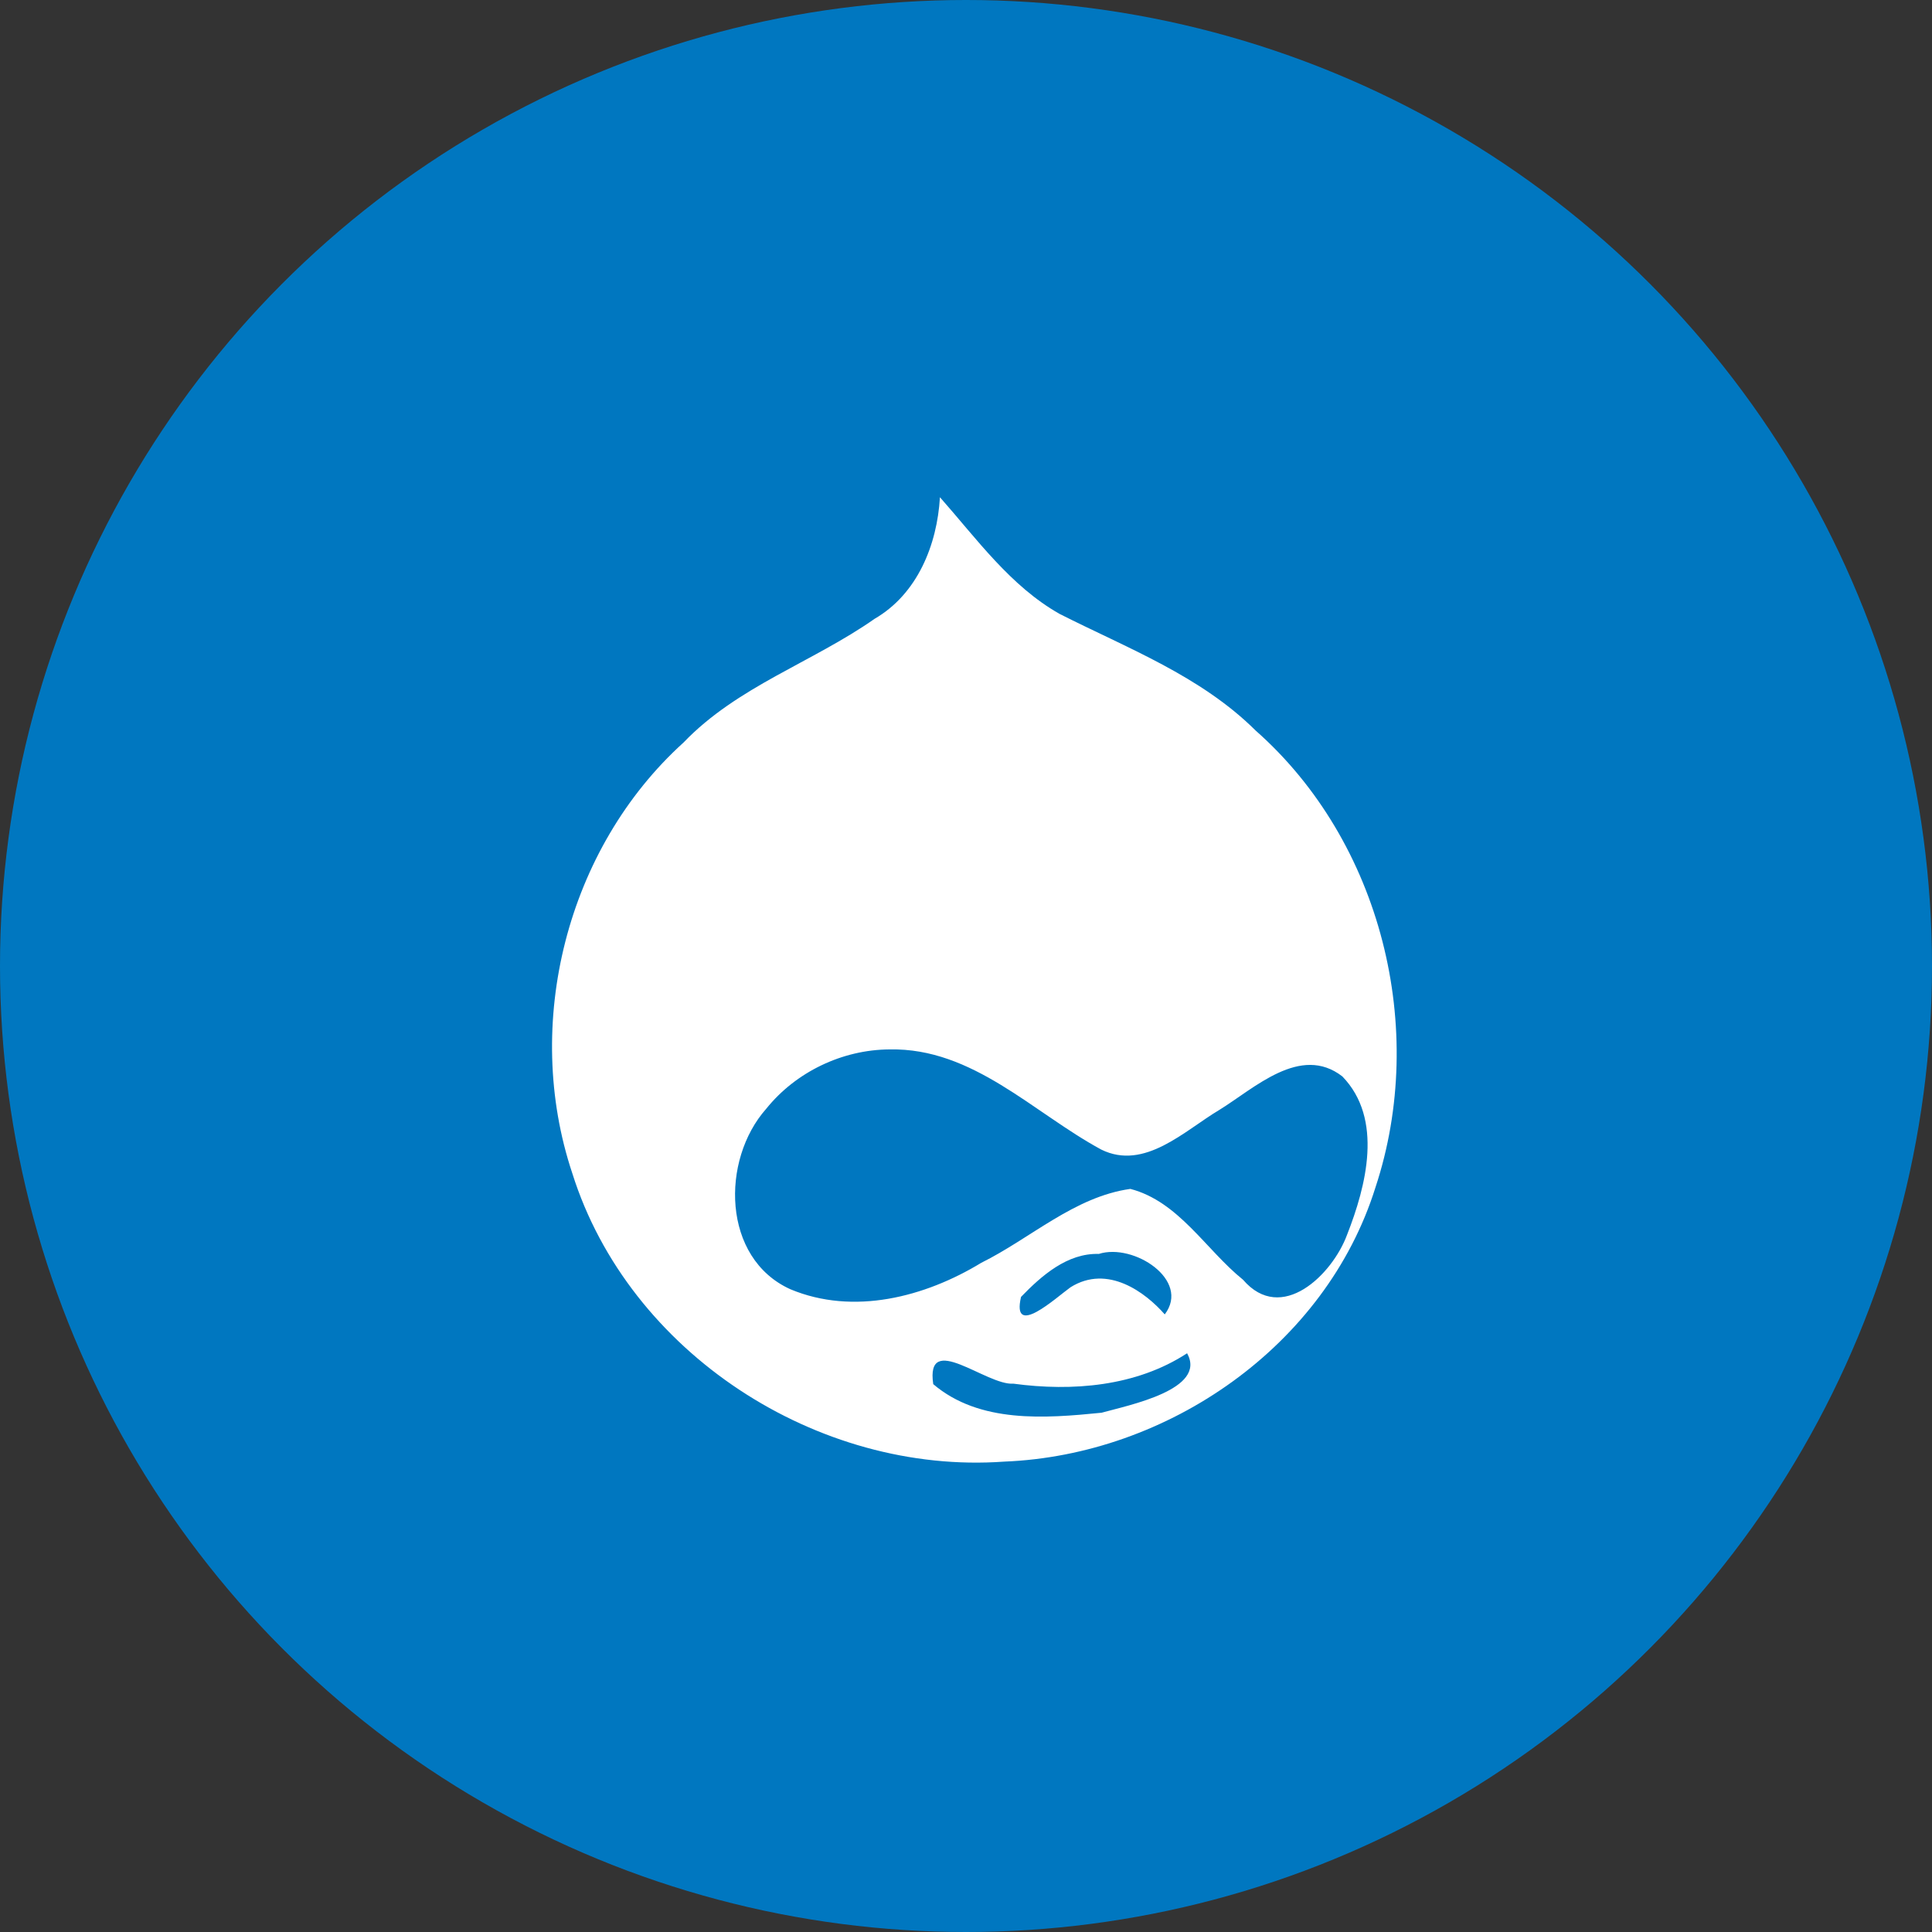 <?xml version="1.0" encoding="UTF-8"?>
<svg width="70px" height="70px" viewBox="0 0 70 70" version="1.1" xmlns="http://www.w3.org/2000/svg" xmlns:xlink="http://www.w3.org/1999/xlink">
    <rect x="0" y="0" width="70" height="70" fill="#333333" stroke="none"/>
    <!-- Generator: Sketch 46.2 (44496) - http://www.bohemiancoding.com/sketch -->
    <title>Drupal</title>
    <desc>Created with Sketch.</desc>
    <defs></defs>
    <g id="Icons" stroke="none" stroke-width="1" fill="none" fill-rule="evenodd">
        <g transform="translate(-1059, -835)" id="Icon-Set">
            <g transform="translate(69, 66)">
                <g id="Drupal" transform="translate(990, 769)">
                    <circle id="Oval-1-Copy-59" fill="#0077C0" cx="35" cy="35" r="35"></circle>
                    <path d="M34.056,18.016 C33.954,19.741 33.241,21.521 31.688,22.421 C29.435,24 26.709,24.875 24.769,26.9 C20.524,30.74 18.929,37.102 20.736,42.512 C22.785,49.022 29.626,53.444 36.383,52.957 C42.31,52.723 48.039,48.766 49.835,43.024 C51.734,37.282 50.056,30.496 45.493,26.468 C43.5,24.489 40.849,23.487 38.393,22.244 C36.615,21.242 35.383,19.517 34.056,18.016 L34.056,18.016 Z M32.23,38.022 C35.252,37.961 37.425,40.311 39.9,41.651 C41.47,42.425 42.917,40.965 44.176,40.216 C45.454,39.43 47.116,37.825 48.635,39 C50.13,40.541 49.501,42.97 48.806,44.74 C48.273,46.183 46.431,47.988 45.038,46.368 C43.688,45.28 42.71,43.534 40.955,43.076 C38.927,43.361 37.348,44.864 35.555,45.753 C33.512,46.996 30.923,47.669 28.635,46.711 C26.157,45.588 26.115,42.029 27.76,40.175 C28.833,38.839 30.517,38.032 32.229,38.022 L32.23,38.022 Z M39.812,45.432 C41.073,45.029 43.146,46.38 42.201,47.623 C41.504,46.828 40.136,45.798 38.79,46.638 C38.278,47.002 36.638,48.521 36.994,46.989 C37.738,46.219 38.671,45.398 39.812,45.432 L39.812,45.432 Z M43.011,49.031 C43.741,50.346 40.905,50.91 39.911,51.186 C37.866,51.391 35.491,51.577 33.813,50.15 C33.527,48.207 35.737,50.206 36.718,50.133 C38.852,50.422 41.17,50.235 43.011,49.031 L43.011,49.031 Z" id="Shape" fill="#FFFFFF"></path>
                </g>
            </g>
        </g>
    </g>
</svg>